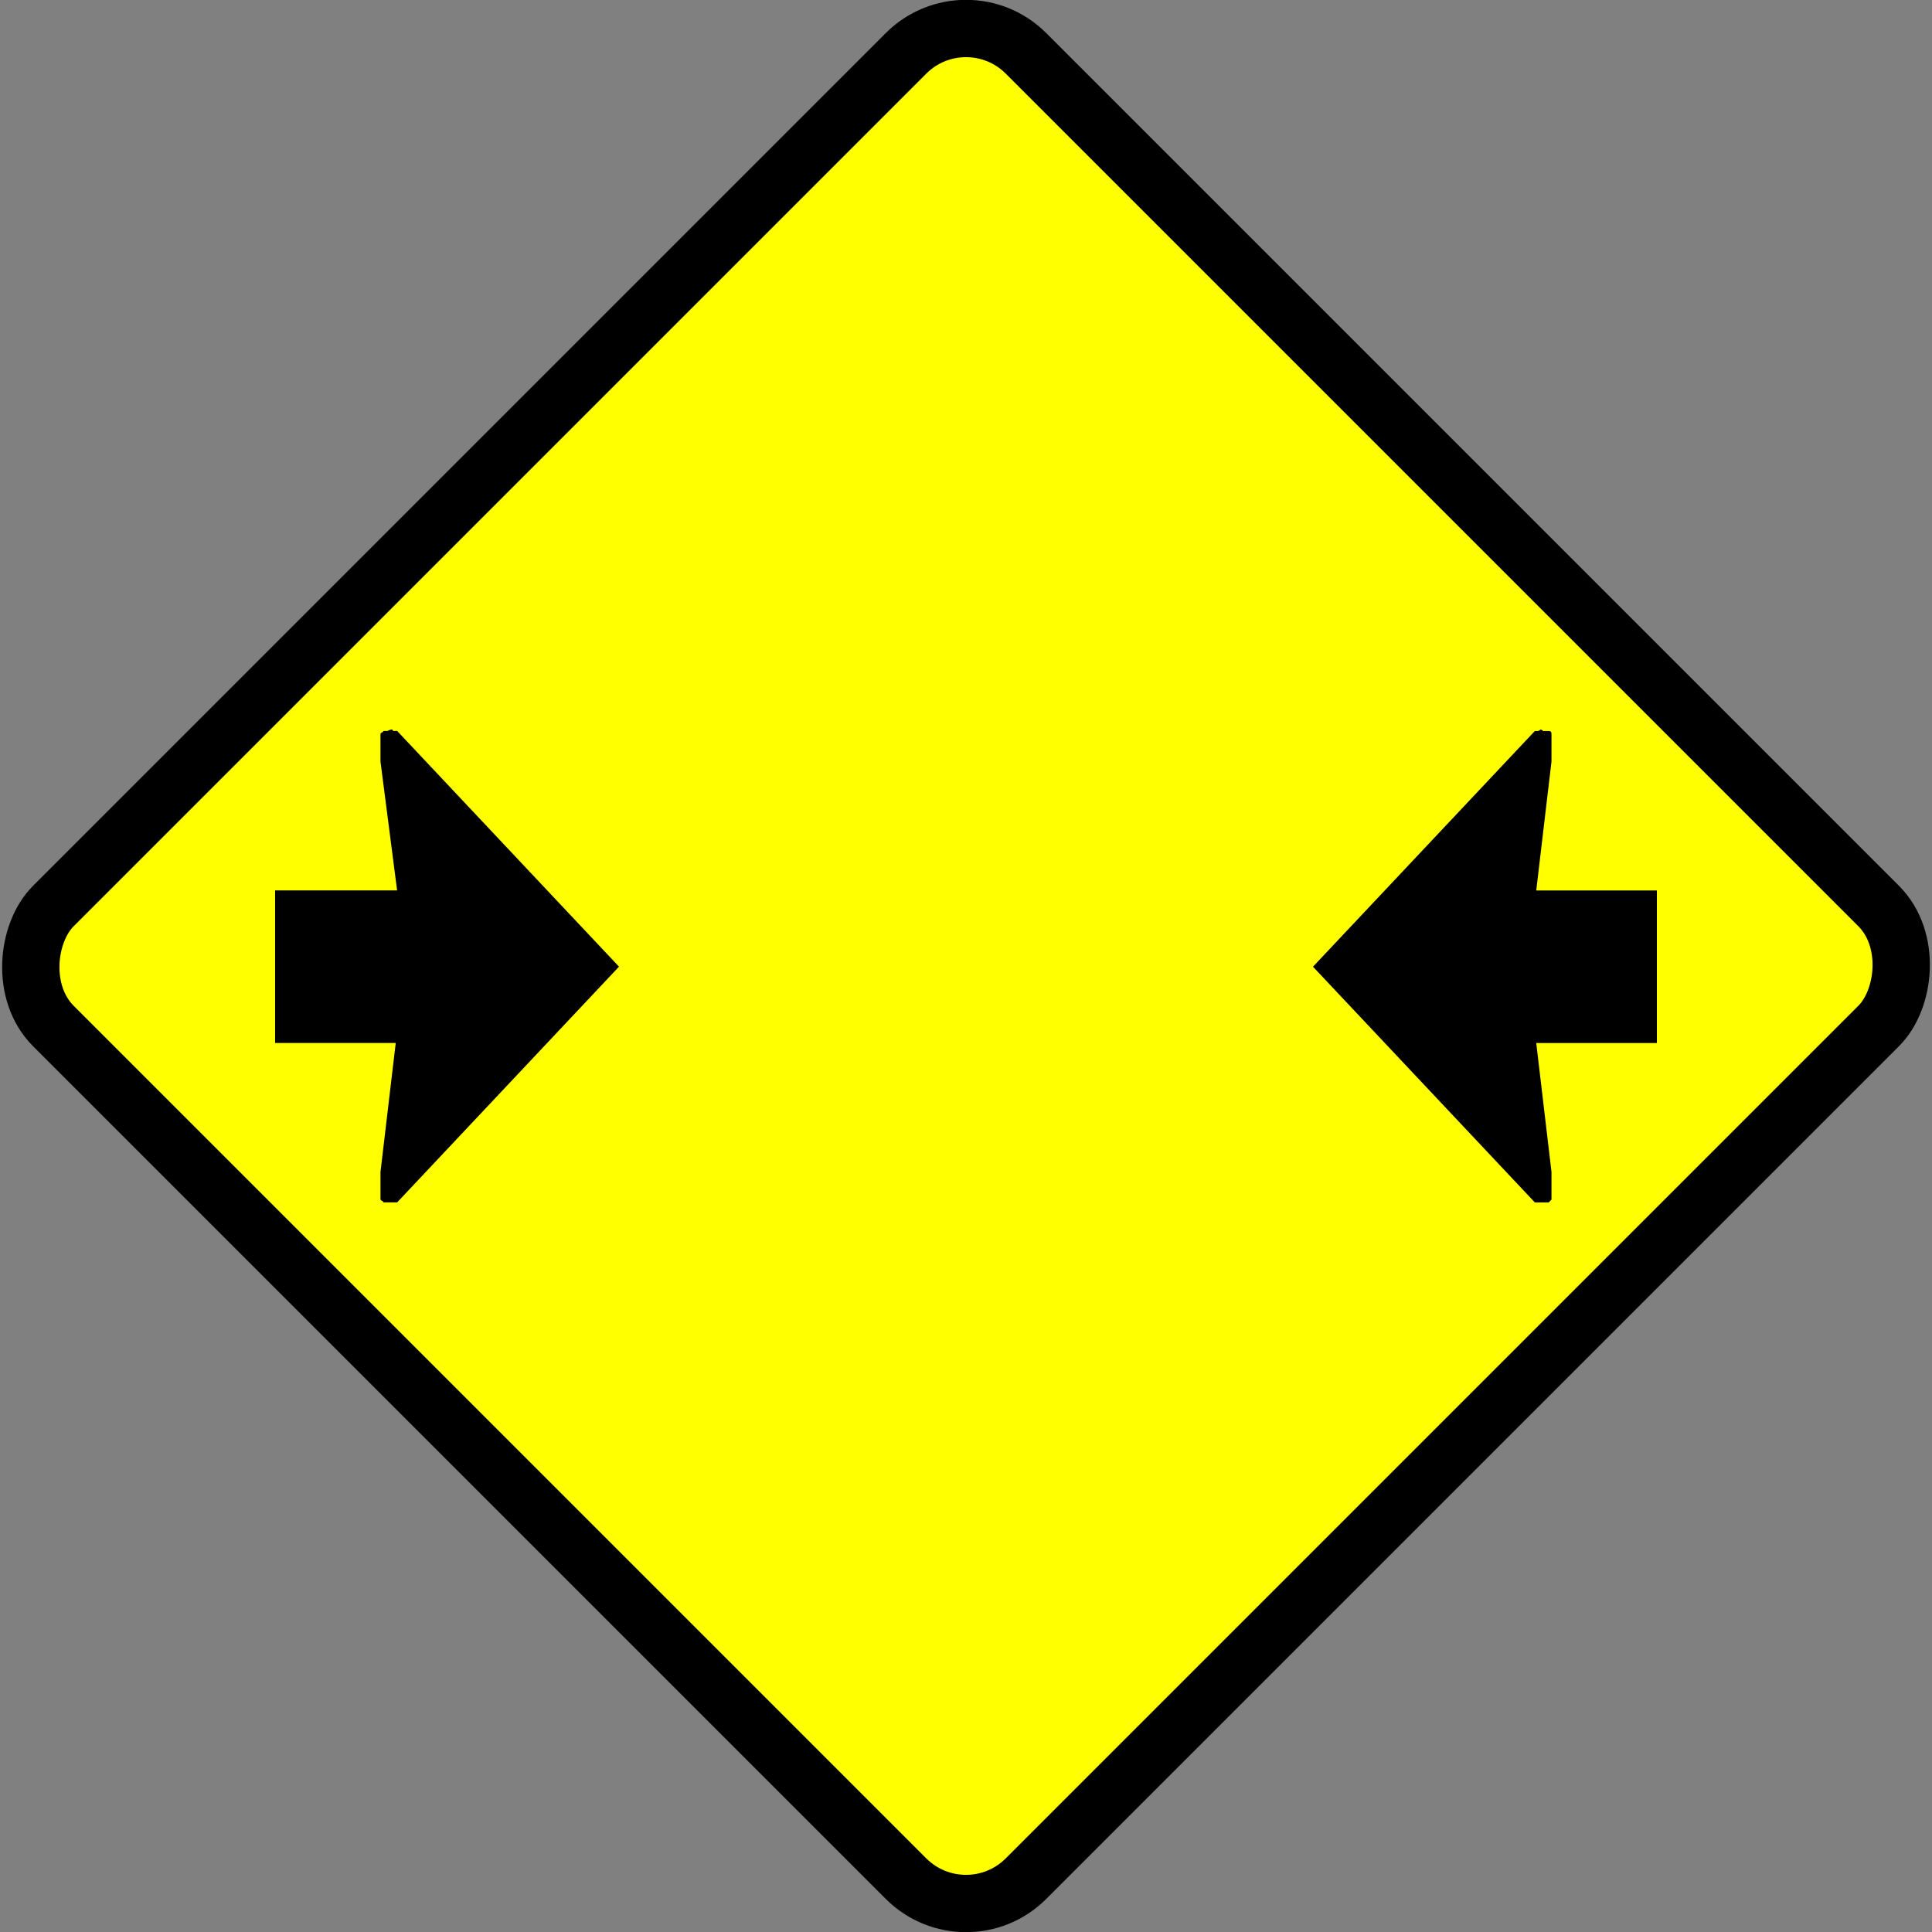 <?xml version="1.0" encoding="UTF-8" standalone="no"?>
<!-- Created with Inkscape (http://www.inkscape.org/) -->

<svg
   xmlns:dc="http://purl.org/dc/elements/1.1/"
   xmlns:cc="http://creativecommons.org/ns#"
   xmlns:rdf="http://www.w3.org/1999/02/22-rdf-syntax-ns#"
   xmlns:svg="http://www.w3.org/2000/svg"
   xmlns="http://www.w3.org/2000/svg"
   xmlns:sodipodi="http://sodipodi.sourceforge.net/DTD/sodipodi-0.dtd"
   xmlns:inkscape="http://www.inkscape.org/namespaces/inkscape"
   width="84.274mm"
   height="84.274mm"
   viewBox="0 0 84.274 84.274"
   version="1.1"
   id="svg8"
   inkscape:version="0.92.3 (2405546, 2018-03-11)"
   sodipodi:docname="W8D.svg">
  <rect x="0" y="0" width="84.274" height="84.274" fill="#808080" stroke="none"/>
  <defs
     id="defs2" />
  <sodipodi:namedview
     id="base"
     pagecolor="#ffffff"
     bordercolor="#666666"
     borderopacity="1.0"
     inkscape:pageopacity="0.0"
     inkscape:pageshadow="2"
     inkscape:zoom="1.6043211"
     inkscape:cx="149.59598"
     inkscape:cy="156.76412"
     inkscape:document-units="mm"
     inkscape:current-layer="layer1"
     showgrid="false"
     inkscape:window-width="1366"
     inkscape:window-height="704"
     inkscape:window-x="0"
     inkscape:window-y="27"
     inkscape:window-maximized="1"
     showguides="true"
     inkscape:guide-bbox="true"
     inkscape:snap-bbox="true"
     inkscape:bbox-paths="true"
     inkscape:object-nodes="false"
     inkscape:bbox-nodes="true">
    <sodipodi:guide
       position="12,40.57"
       orientation="1,0"
       id="guide816"
       inkscape:locked="false"
       inkscape:label=""
       inkscape:color="rgb(0,0,255)" />
    <sodipodi:guide
       position="72.274,40.57"
       orientation="1,0"
       id="guide818"
       inkscape:locked="false"
       inkscape:label=""
       inkscape:color="rgb(0,0,255)" />
  </sodipodi:namedview>
  <g
     inkscape:label="Layer 1"
     inkscape:groupmode="layer"
     id="layer1"
     transform="translate(-62.863,-106.363)">
    <rect
       style="fill:#ffff00;fill-opacity:1;stroke:#000000;stroke-width:2.5;stroke-linecap:butt;stroke-linejoin:round;stroke-miterlimit:4;stroke-dasharray:none;stroke-dashoffset:0"
       id="rect834"
       width="60"
       height="60"
       x="149.252"
       y="0.759"
       rx="3.7"
       ry="3.7"
       transform="rotate(45)" />
    <path
       inkscape:connector-curvature="0"
       id="path828"
       style="font-style:normal;font-variant:normal;font-weight:normal;font-stretch:normal;font-size:medium;line-height:1.25;font-family:'Roadgeek 2005 Arrows 2';-inkscape-font-specification:'Roadgeek 2005 Arrows 2, ';text-align:center;letter-spacing:0px;word-spacing:0px;text-anchor:middle;fill:#000000;fill-opacity:1;stroke:none;stroke-width:0.265"
       d="M 80.125,151.857 H 74.863 v -6.653 h 5.322 l -0.726,-5.625 v -1.21 l 0.061,-0.061 q 0.061,0 0.061,-0.061 0.061,0 0.182,0 0.121,-0.061 0.181,-0.061 0.061,0 0.061,0.061 0,0 0.061,0 h 0.121 l 9.677,10.282 -9.677,10.282 h -0.242 -0.363 q 0,-0.061 -0.061,-0.061 l -0.061,-0.061 v -1.21 z" />
    <path
       inkscape:connector-curvature="0"
       id="path840"
       style="font-style:normal;font-variant:normal;font-weight:normal;font-stretch:normal;font-size:medium;line-height:1.25;font-family:'Roadgeek 2005 Arrows 2';-inkscape-font-specification:'Roadgeek 2005 Arrows 2, ';text-align:center;letter-spacing:0px;word-spacing:0px;text-anchor:middle;fill:#000000;fill-opacity:1;stroke:none;stroke-width:0.265"
       d="m 130.539,157.481 v 1.21 l -0.121,0.121 h -0.363 -0.242 l -9.677,-10.281 9.677,-10.281 h 0.121 q 0.061,0 0.121,-0.061 0.061,0 0.121,0.061 0.061,0 0.121,0 h 0.121 q 0.121,0 0.121,0.121 v 1.21 l -0.665,5.625 h 5.262 v 6.653 h -5.262 z" />
  </g>
</svg>
